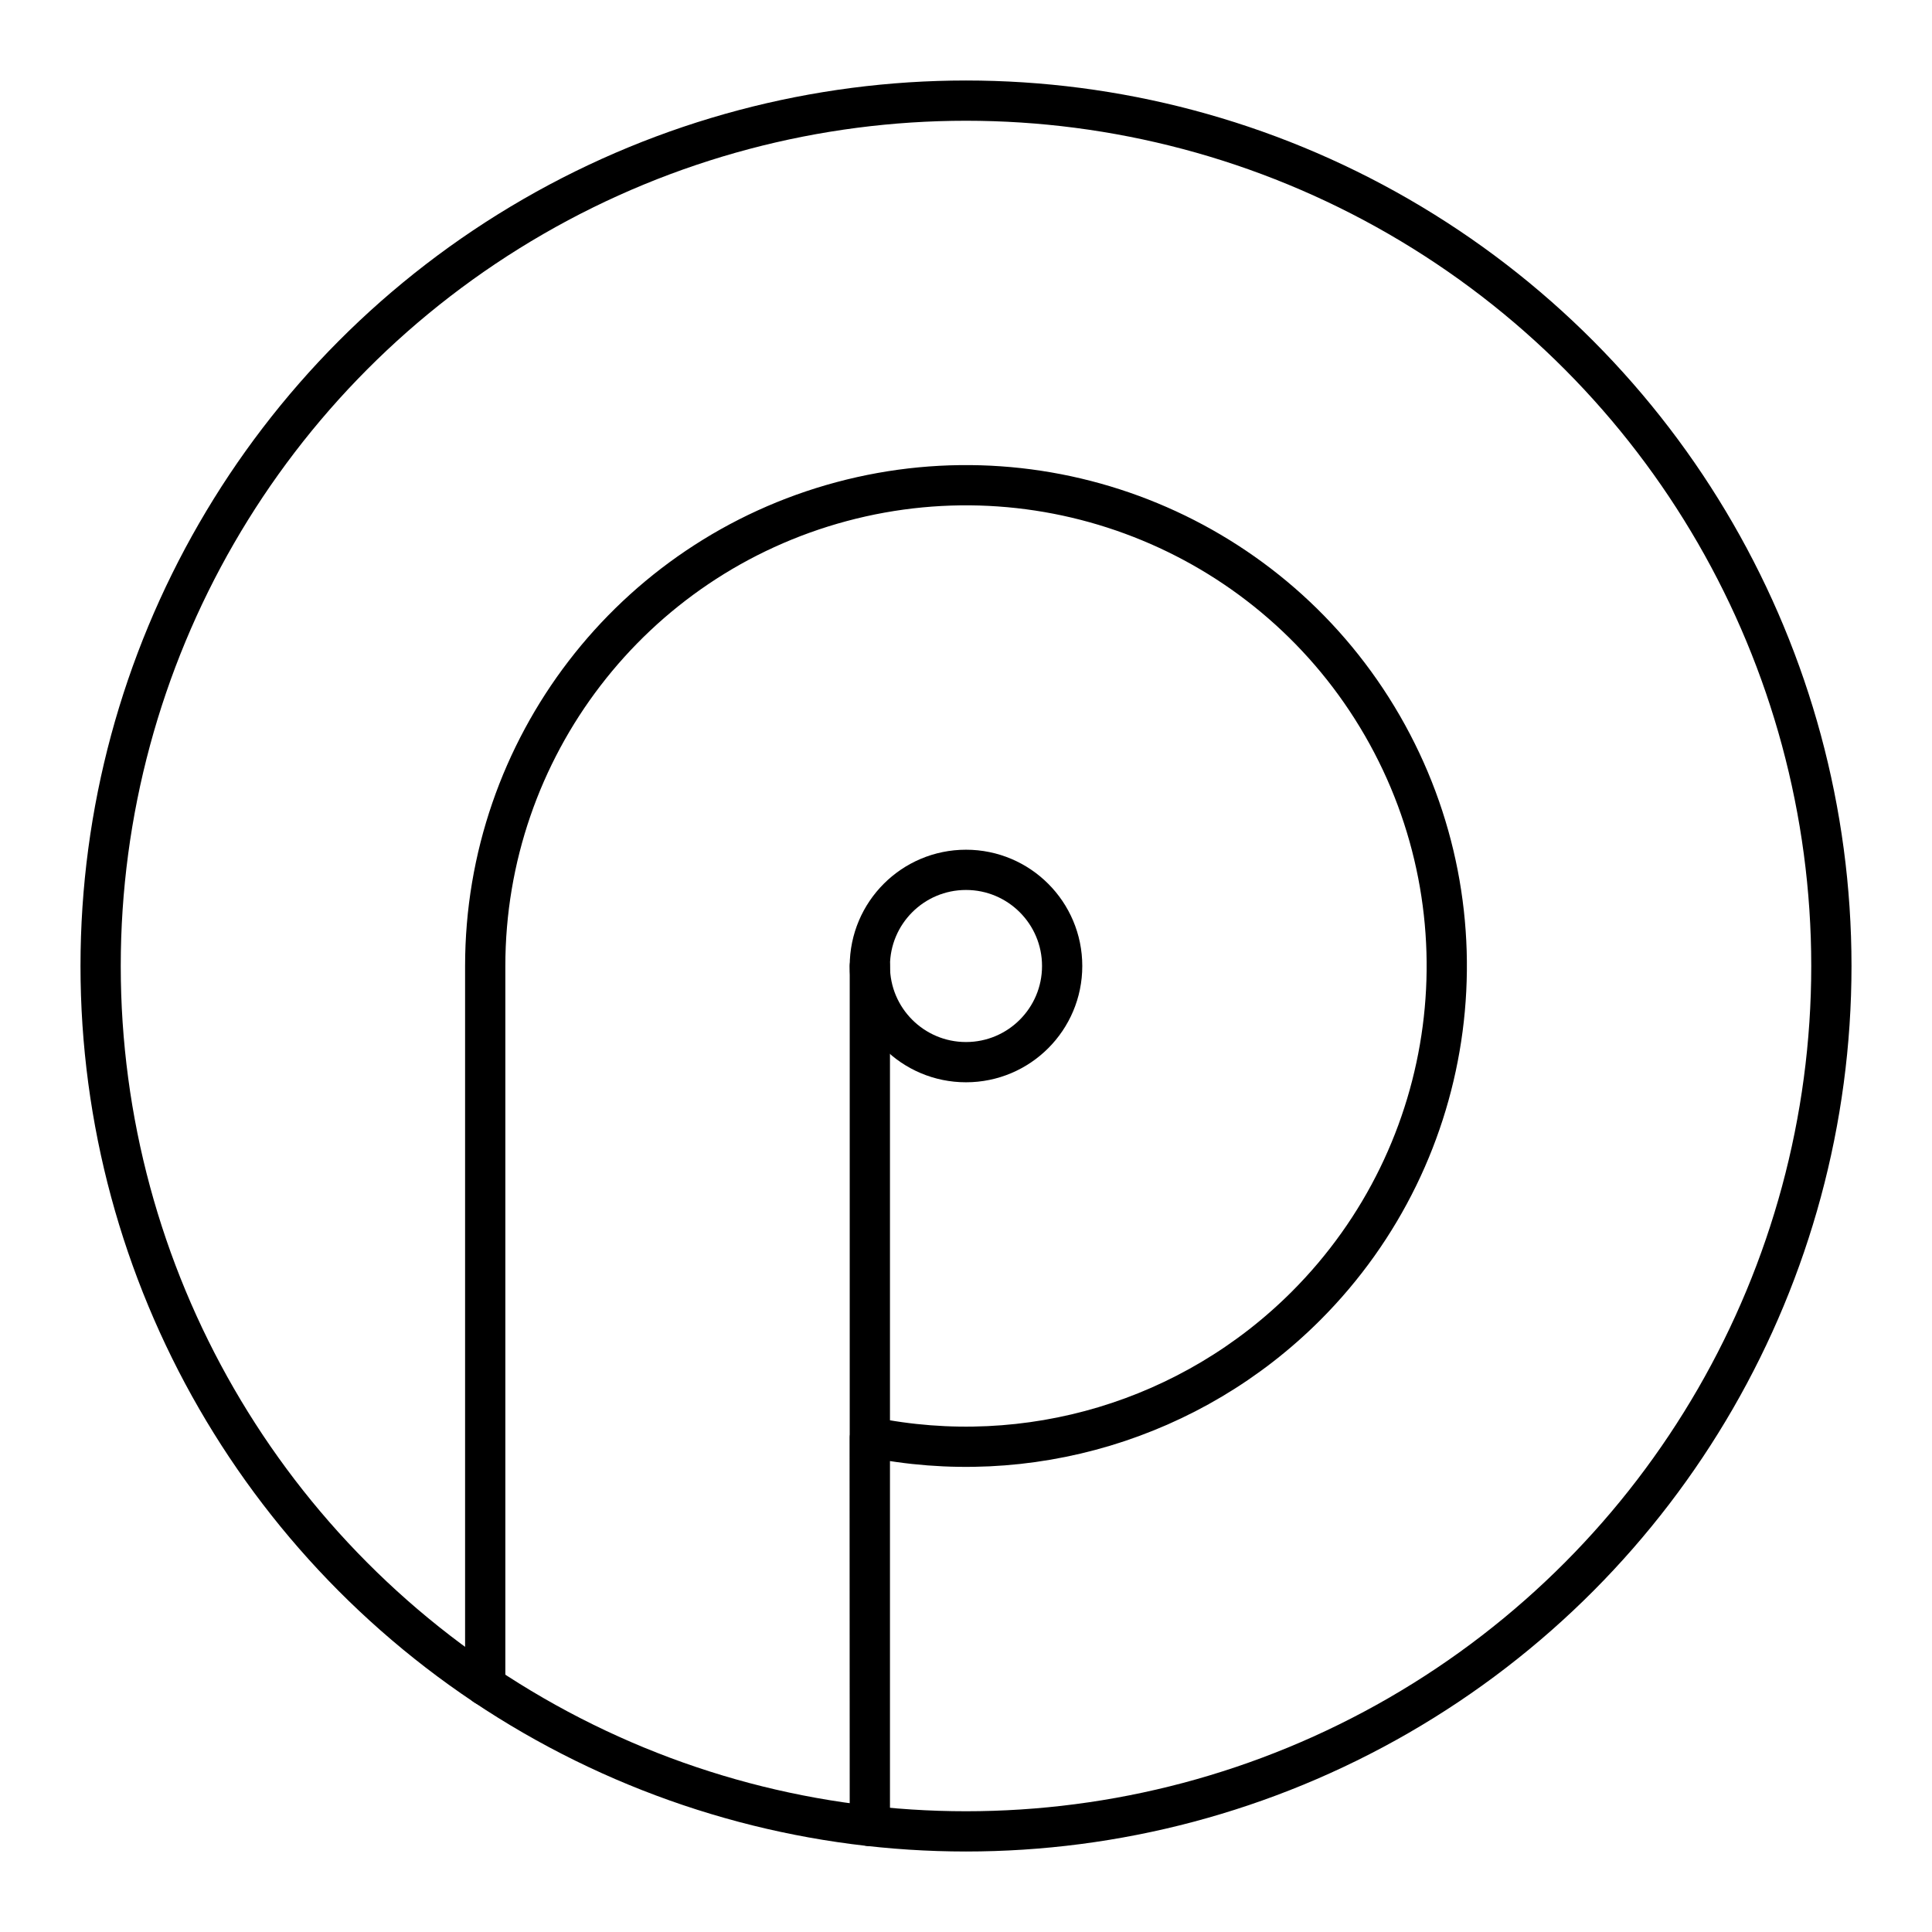 <?xml version="1.0" encoding="UTF-8"?><svg id="a" xmlns="http://www.w3.org/2000/svg" viewBox="0 0 48 48"><defs><style>.b{fill:none;stroke:#000;stroke-linecap:round;stroke-linejoin:round;}</style></defs><circle class="b" cx="24" cy="24" r="21.5"/><circle class="b" cx="24" cy="24" r="2.389"/><path class="b" d="M21.611,24v21.367l-.004-9.665c3.931.804,8.002-.419,10.839-3.256,3.823-3.823,4.601-9.736,1.898-14.418s-8.214-6.964-13.436-5.565-8.853,6.131-8.853,11.537v17.877"/></svg>
